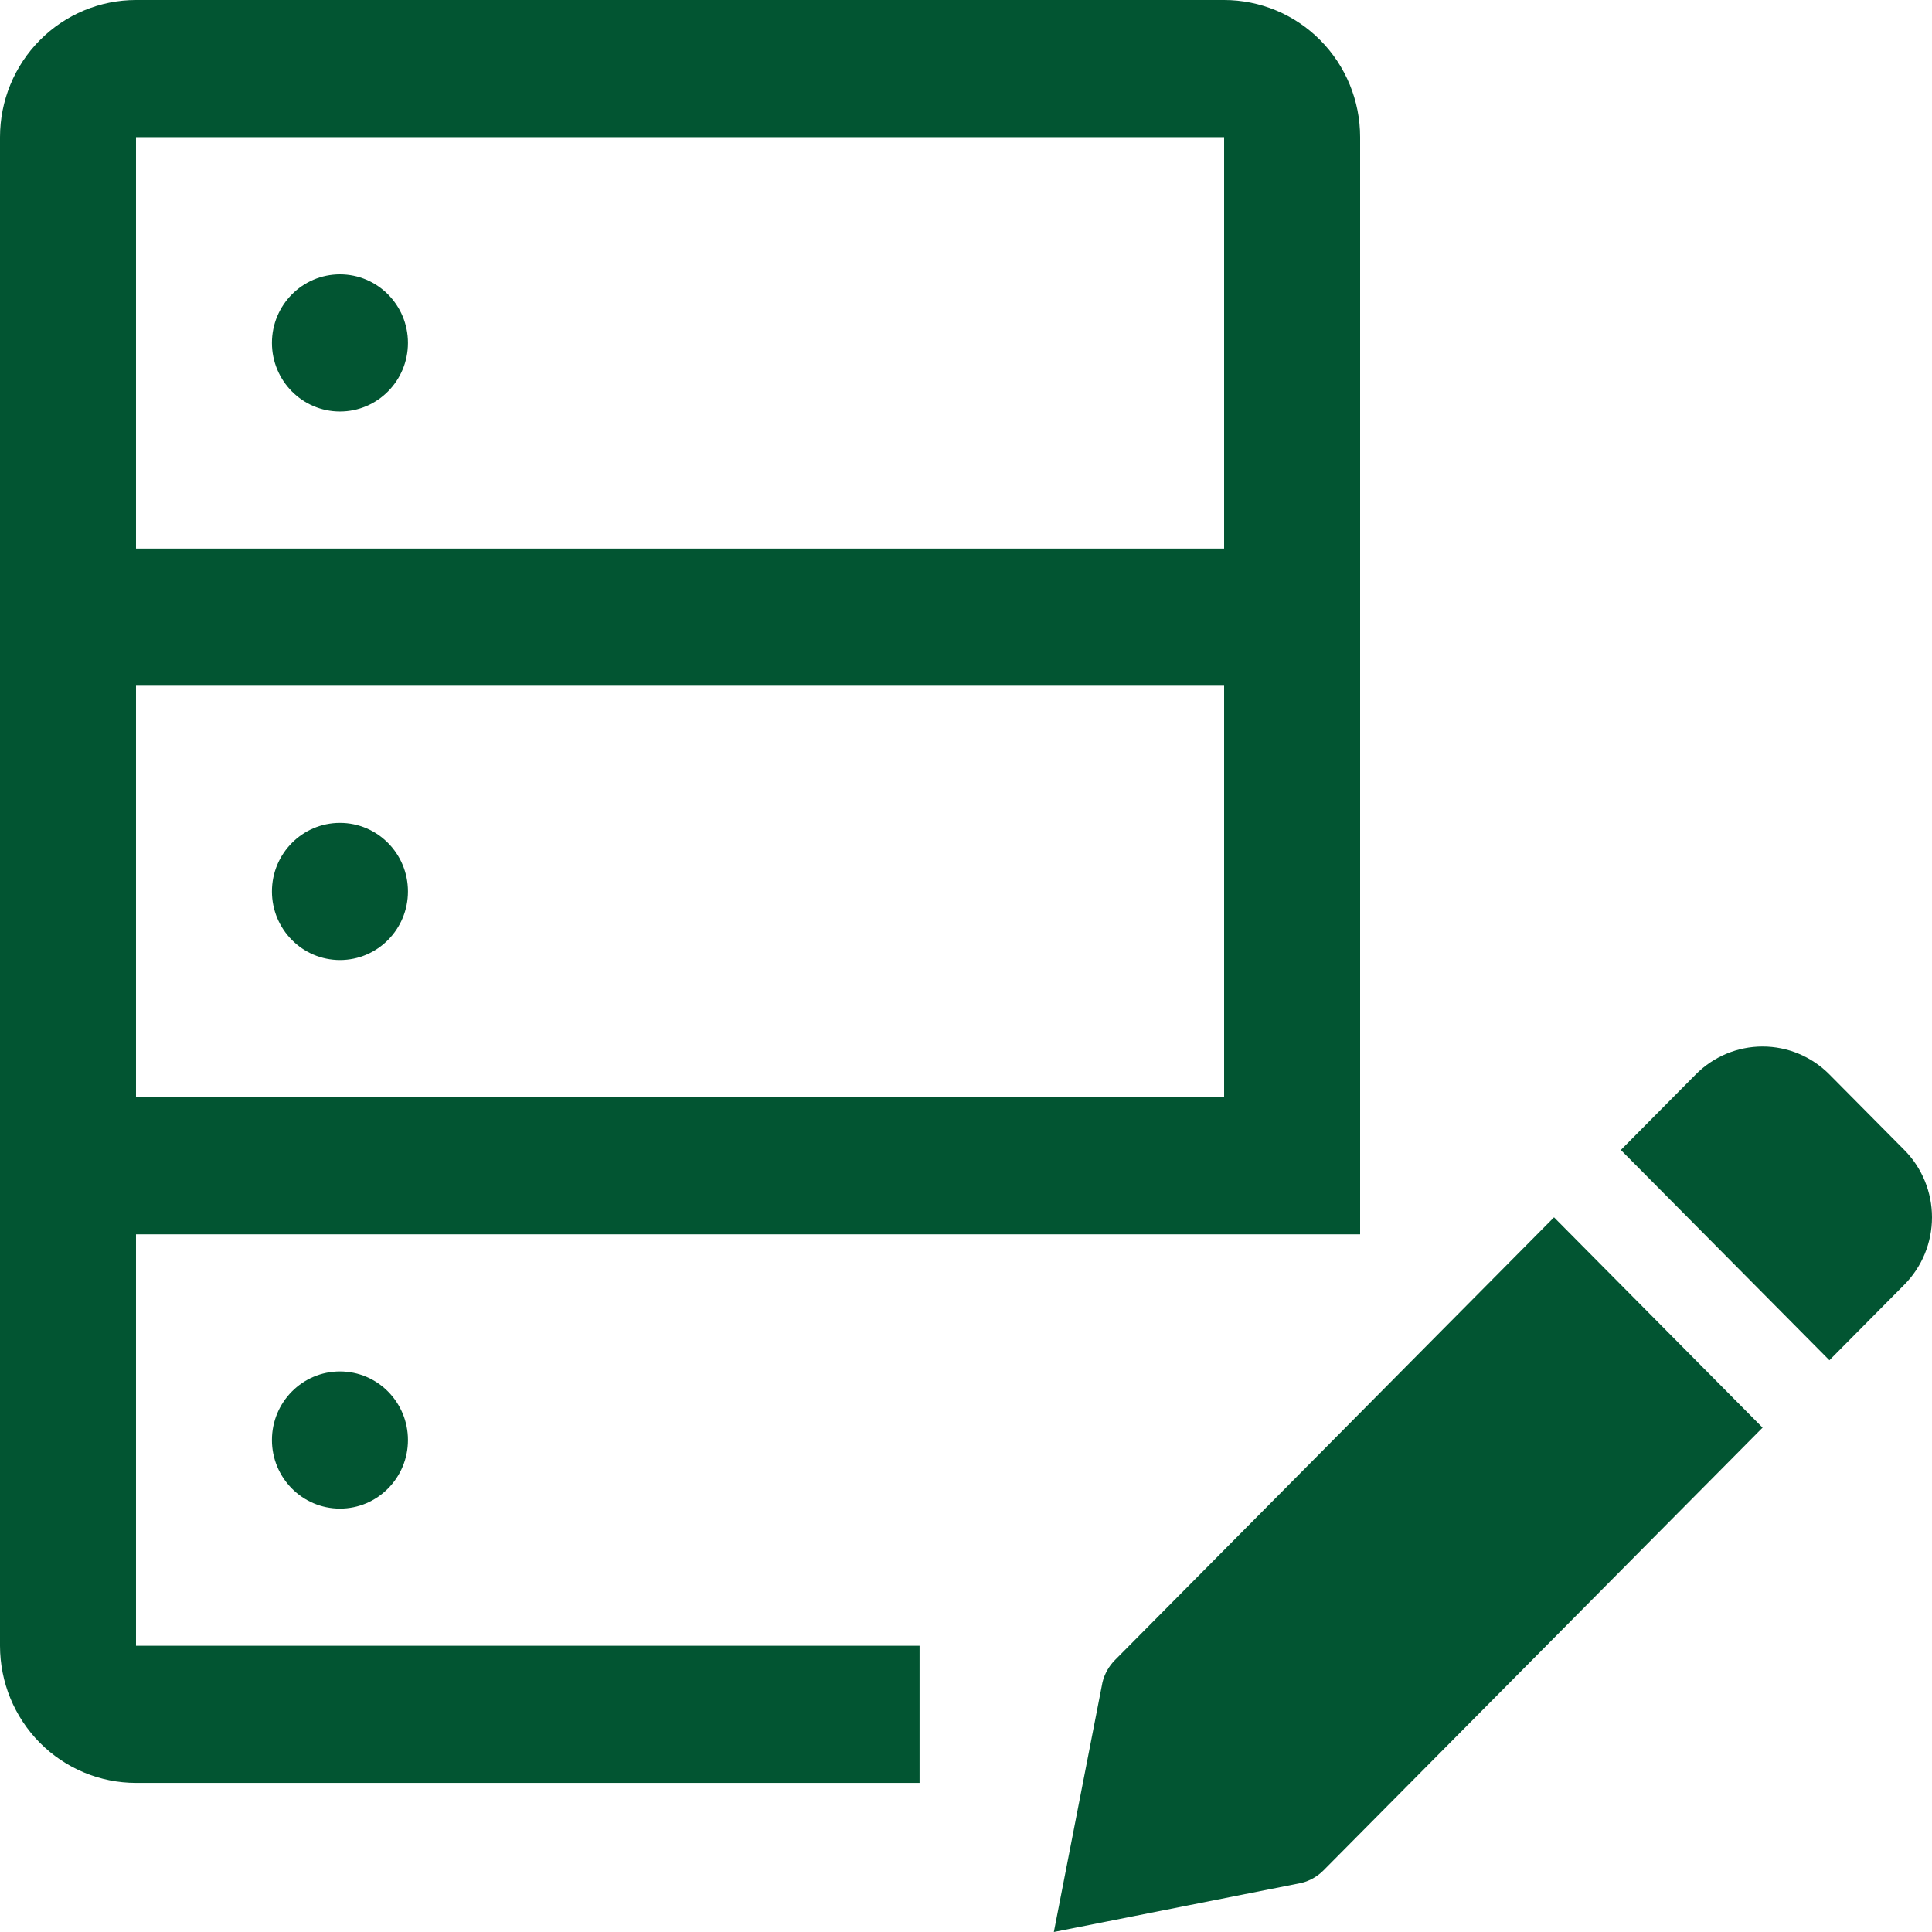<svg width="58" height="58" viewBox="0 0 58 58" fill="none" xmlns="http://www.w3.org/2000/svg">
<path d="M39.732 56.151L52.914 42.859L46.653 36.545L33.471 49.837C33.289 50.021 33.16 50.25 33.098 50.501L31.637 58L39.072 56.527C39.322 56.464 39.55 56.334 39.732 56.151ZM57.169 38.568C57.701 38.031 58 37.304 58 36.545C58 35.787 57.701 35.059 57.169 34.523L54.92 32.255C54.388 31.718 53.666 31.417 52.914 31.417C52.162 31.417 51.44 31.718 50.908 32.255L48.659 34.523L54.92 40.836L57.169 38.568Z" fill="#025532"/>
<path d="M10.206 12.353C11.333 12.353 12.247 11.431 12.247 10.294C12.247 9.157 11.333 8.236 10.206 8.236C9.078 8.236 8.164 9.157 8.164 10.294C8.164 11.431 9.078 12.353 10.206 12.353Z" fill="#025532"/>
<path d="M10.206 28.821C11.333 28.821 12.247 27.899 12.247 26.762C12.247 25.625 11.333 24.704 10.206 24.704C9.078 24.704 8.164 25.625 8.164 26.762C8.164 27.899 9.078 28.821 10.206 28.821Z" fill="#025532"/>
<path d="M10.206 45.289C11.333 45.289 12.247 44.367 12.247 43.231C12.247 42.094 11.333 41.172 10.206 41.172C9.078 41.172 8.164 42.094 8.164 43.231C8.164 44.367 9.078 45.289 10.206 45.289Z" fill="#025532"/>
<path d="M36.749 0H4.083C3 0 1.962 0.434 1.196 1.206C0.43 1.978 0 3.025 0 4.117V49.407C0 50.499 0.43 51.546 1.196 52.319C1.962 53.091 3 53.524 4.083 53.524H27.606V49.407H4.083V37.055H40.832V4.117C40.832 3.025 40.402 1.978 39.636 1.206C38.871 0.434 37.832 0 36.749 0ZM36.749 32.938H4.083V20.586H36.749V32.938ZM36.749 16.469H4.083V4.117H36.749V16.469Z" fill="#025532"/>
</svg>
